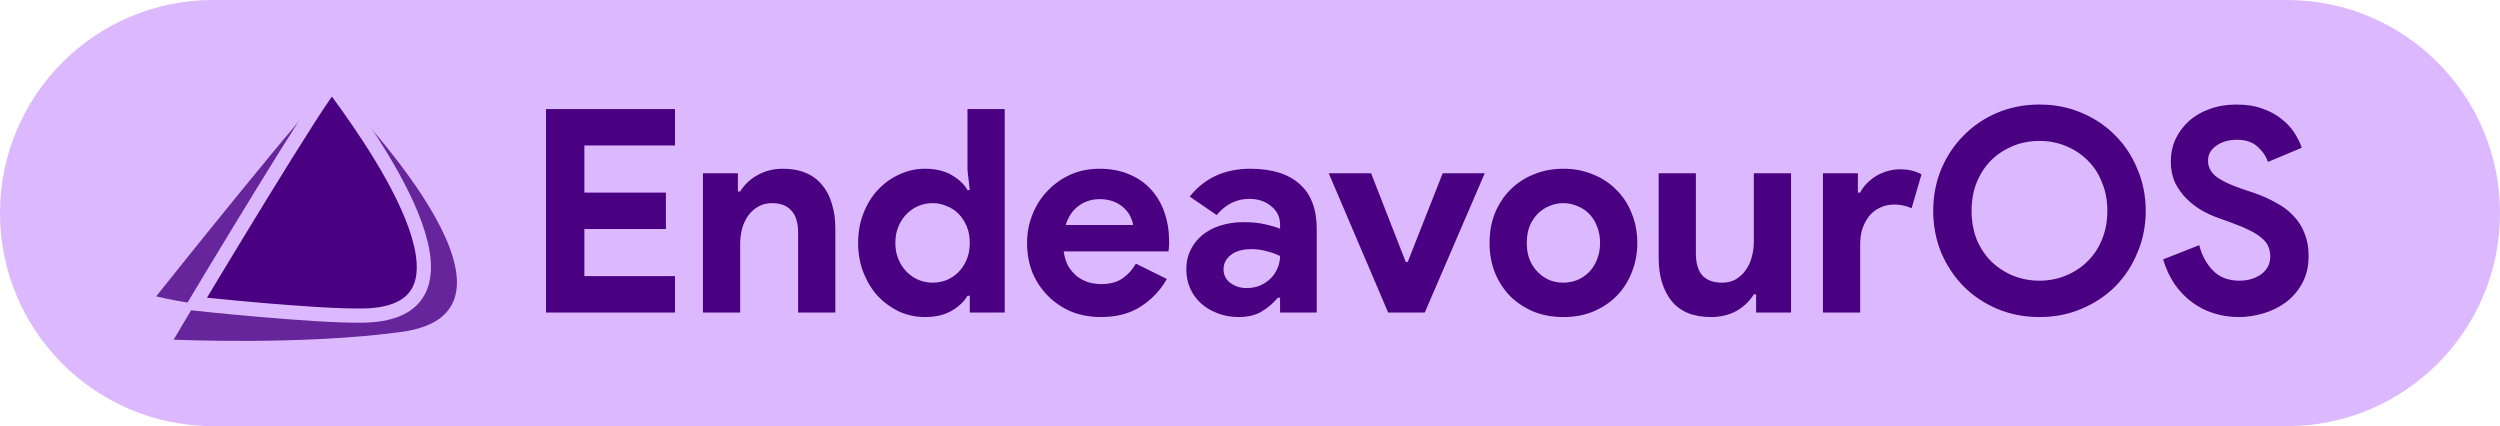 <svg width="176" height="30" viewBox="0 0 176 30" fill="none" xmlns="http://www.w3.org/2000/svg">
<path d="M0 15C0 6.716 6.716 0 15 0H161C169.284 0 176 6.716 176 15V15C176 23.284 169.284 30 161 30H15C6.716 30 0 23.284 0 15V15Z" fill="#DCB8FF"/>
<path d="M41.14 10.24V13.56H46.88V16.12H41.14V19.44H47.52V22H38.44V7.68H47.52V10.24H41.14ZM51.947 13.48H52.107C52.414 12.987 52.827 12.6 53.347 12.32C53.867 12.027 54.461 11.88 55.127 11.88C55.74 11.88 56.281 11.98 56.747 12.18C57.214 12.38 57.594 12.667 57.887 13.04C58.194 13.4 58.42 13.84 58.567 14.36C58.727 14.867 58.807 15.433 58.807 16.06V22H56.187V16.38C56.187 15.673 56.027 15.153 55.707 14.82C55.401 14.473 54.947 14.3 54.347 14.3C53.987 14.3 53.667 14.38 53.387 14.54C53.12 14.687 52.887 14.893 52.687 15.16C52.501 15.413 52.354 15.72 52.247 16.08C52.154 16.427 52.107 16.8 52.107 17.2V22H49.487V12.2H51.947V13.48ZM68.272 20.82H68.112C67.872 21.233 67.498 21.587 66.992 21.88C66.485 22.173 65.858 22.32 65.112 22.32C64.485 22.32 63.885 22.193 63.312 21.94C62.752 21.673 62.252 21.313 61.812 20.86C61.385 20.393 61.045 19.84 60.792 19.2C60.538 18.56 60.412 17.86 60.412 17.1C60.412 16.34 60.538 15.64 60.792 15C61.045 14.36 61.385 13.813 61.812 13.36C62.252 12.893 62.752 12.533 63.312 12.28C63.885 12.013 64.485 11.88 65.112 11.88C65.858 11.88 66.485 12.027 66.992 12.32C67.498 12.613 67.872 12.967 68.112 13.38H68.272L68.112 11.98V7.68H70.732V22H68.272V20.82ZM65.652 19.9C65.998 19.9 66.325 19.84 66.632 19.72C66.952 19.587 67.232 19.4 67.472 19.16C67.712 18.92 67.905 18.627 68.052 18.28C68.198 17.933 68.272 17.54 68.272 17.1C68.272 16.66 68.198 16.267 68.052 15.92C67.905 15.573 67.712 15.28 67.472 15.04C67.232 14.8 66.952 14.62 66.632 14.5C66.325 14.367 65.998 14.3 65.652 14.3C65.305 14.3 64.972 14.367 64.652 14.5C64.345 14.633 64.072 14.82 63.832 15.06C63.592 15.3 63.398 15.593 63.252 15.94C63.105 16.287 63.032 16.673 63.032 17.1C63.032 17.527 63.105 17.913 63.252 18.26C63.398 18.607 63.592 18.9 63.832 19.14C64.072 19.38 64.345 19.567 64.652 19.7C64.972 19.833 65.305 19.9 65.652 19.9ZM82.146 19.64C81.693 20.44 81.079 21.087 80.306 21.58C79.546 22.073 78.613 22.32 77.506 22.32C76.759 22.32 76.066 22.193 75.426 21.94C74.799 21.673 74.253 21.307 73.786 20.84C73.319 20.373 72.953 19.827 72.686 19.2C72.433 18.56 72.306 17.86 72.306 17.1C72.306 16.393 72.433 15.727 72.686 15.1C72.939 14.46 73.293 13.907 73.746 13.44C74.199 12.96 74.733 12.58 75.346 12.3C75.973 12.02 76.659 11.88 77.406 11.88C78.193 11.88 78.893 12.013 79.506 12.28C80.119 12.533 80.633 12.893 81.046 13.36C81.459 13.813 81.773 14.353 81.986 14.98C82.199 15.607 82.306 16.287 82.306 17.02C82.306 17.113 82.306 17.193 82.306 17.26C82.293 17.34 82.286 17.413 82.286 17.48C82.273 17.547 82.266 17.62 82.266 17.7H74.886C74.939 18.1 75.046 18.447 75.206 18.74C75.379 19.02 75.586 19.26 75.826 19.46C76.079 19.647 76.353 19.787 76.646 19.88C76.939 19.96 77.239 20 77.546 20C78.146 20 78.639 19.867 79.026 19.6C79.426 19.32 79.739 18.973 79.966 18.56L82.146 19.64ZM79.766 15.84C79.753 15.667 79.693 15.473 79.586 15.26C79.493 15.047 79.346 14.847 79.146 14.66C78.959 14.473 78.719 14.32 78.426 14.2C78.146 14.08 77.806 14.02 77.406 14.02C76.846 14.02 76.353 14.18 75.926 14.5C75.499 14.82 75.199 15.267 75.026 15.84H79.766ZM90.117 20.96H89.957C89.65 21.333 89.277 21.653 88.837 21.92C88.41 22.187 87.857 22.32 87.177 22.32C86.67 22.32 86.19 22.233 85.737 22.06C85.297 21.9 84.91 21.673 84.577 21.38C84.244 21.087 83.984 20.733 83.797 20.32C83.61 19.907 83.517 19.453 83.517 18.96C83.517 18.453 83.617 18 83.817 17.6C84.017 17.187 84.297 16.833 84.657 16.54C85.017 16.247 85.437 16.027 85.917 15.88C86.41 15.72 86.944 15.64 87.517 15.64C88.157 15.64 88.684 15.693 89.097 15.8C89.51 15.893 89.85 15.993 90.117 16.1V15.8C90.117 15.28 89.91 14.853 89.497 14.52C89.084 14.173 88.57 14 87.957 14C87.05 14 86.284 14.38 85.657 15.14L83.757 13.84C84.797 12.533 86.217 11.88 88.017 11.88C89.537 11.88 90.697 12.24 91.497 12.96C92.297 13.667 92.697 14.72 92.697 16.12V22H90.117V20.96ZM90.117 18.02C89.81 17.873 89.49 17.76 89.157 17.68C88.837 17.587 88.484 17.54 88.097 17.54C87.47 17.54 86.984 17.68 86.637 17.96C86.304 18.227 86.137 18.56 86.137 18.96C86.137 19.36 86.297 19.68 86.617 19.92C86.95 20.16 87.33 20.28 87.757 20.28C88.104 20.28 88.424 20.22 88.717 20.1C89.01 19.967 89.257 19.8 89.457 19.6C89.67 19.387 89.83 19.147 89.937 18.88C90.057 18.6 90.117 18.313 90.117 18.02ZM93.545 12.2H96.525L98.965 18.44H99.105L101.565 12.2H104.525L100.305 22H97.725L93.545 12.2ZM110.065 11.88C110.825 11.88 111.518 12.013 112.145 12.28C112.785 12.533 113.331 12.893 113.785 13.36C114.251 13.813 114.611 14.36 114.865 15C115.131 15.64 115.265 16.34 115.265 17.1C115.265 17.86 115.131 18.56 114.865 19.2C114.611 19.84 114.251 20.393 113.785 20.86C113.331 21.313 112.785 21.673 112.145 21.94C111.518 22.193 110.825 22.32 110.065 22.32C109.305 22.32 108.605 22.193 107.965 21.94C107.338 21.673 106.791 21.313 106.325 20.86C105.871 20.393 105.511 19.84 105.245 19.2C104.991 18.56 104.865 17.86 104.865 17.1C104.865 16.34 104.991 15.64 105.245 15C105.511 14.36 105.871 13.813 106.325 13.36C106.791 12.893 107.338 12.533 107.965 12.28C108.605 12.013 109.305 11.88 110.065 11.88ZM110.065 19.9C110.398 19.9 110.718 19.84 111.025 19.72C111.345 19.587 111.625 19.4 111.865 19.16C112.105 18.92 112.291 18.627 112.425 18.28C112.571 17.933 112.645 17.54 112.645 17.1C112.645 16.66 112.571 16.267 112.425 15.92C112.291 15.573 112.105 15.28 111.865 15.04C111.625 14.8 111.345 14.62 111.025 14.5C110.718 14.367 110.398 14.3 110.065 14.3C109.718 14.3 109.391 14.367 109.085 14.5C108.778 14.62 108.505 14.8 108.265 15.04C108.025 15.28 107.831 15.573 107.685 15.92C107.551 16.267 107.485 16.66 107.485 17.1C107.485 17.54 107.551 17.933 107.685 18.28C107.831 18.627 108.025 18.92 108.265 19.16C108.505 19.4 108.778 19.587 109.085 19.72C109.391 19.84 109.718 19.9 110.065 19.9ZM123.63 20.72H123.47C123.164 21.213 122.75 21.607 122.23 21.9C121.71 22.18 121.117 22.32 120.45 22.32C119.21 22.32 118.284 21.94 117.67 21.18C117.07 20.42 116.77 19.407 116.77 18.14V12.2H119.39V17.82C119.39 18.527 119.544 19.053 119.85 19.4C120.17 19.733 120.63 19.9 121.23 19.9C121.59 19.9 121.904 19.827 122.17 19.68C122.45 19.52 122.684 19.313 122.87 19.06C123.07 18.793 123.217 18.487 123.31 18.14C123.417 17.78 123.47 17.4 123.47 17V12.2H126.09V22H123.63V20.72ZM128.335 12.2H130.795V13.56H130.955C131.075 13.32 131.235 13.1 131.435 12.9C131.635 12.7 131.855 12.527 132.095 12.38C132.348 12.233 132.615 12.12 132.895 12.04C133.188 11.96 133.475 11.92 133.755 11.92C134.102 11.92 134.395 11.953 134.635 12.02C134.888 12.087 135.102 12.173 135.275 12.28L134.575 14.66C134.415 14.58 134.235 14.52 134.035 14.48C133.848 14.427 133.615 14.4 133.335 14.4C132.975 14.4 132.648 14.473 132.355 14.62C132.062 14.753 131.808 14.947 131.595 15.2C131.395 15.453 131.235 15.753 131.115 16.1C131.008 16.433 130.955 16.8 130.955 17.2V22H128.335V12.2ZM143.579 22.32C142.513 22.32 141.519 22.127 140.599 21.74C139.693 21.353 138.906 20.827 138.239 20.16C137.573 19.48 137.046 18.687 136.659 17.78C136.286 16.86 136.099 15.88 136.099 14.84C136.099 13.8 136.286 12.827 136.659 11.92C137.046 11 137.573 10.207 138.239 9.54C138.906 8.86 139.693 8.327 140.599 7.94C141.519 7.553 142.513 7.36 143.579 7.36C144.646 7.36 145.633 7.553 146.539 7.94C147.459 8.327 148.253 8.86 148.919 9.54C149.586 10.207 150.106 11 150.479 11.92C150.866 12.827 151.059 13.8 151.059 14.84C151.059 15.88 150.866 16.86 150.479 17.78C150.106 18.687 149.586 19.48 148.919 20.16C148.253 20.827 147.459 21.353 146.539 21.74C145.633 22.127 144.646 22.32 143.579 22.32ZM143.579 19.76C144.246 19.76 144.866 19.64 145.439 19.4C146.026 19.16 146.533 18.827 146.959 18.4C147.399 17.973 147.739 17.46 147.979 16.86C148.233 16.247 148.359 15.573 148.359 14.84C148.359 14.107 148.233 13.44 147.979 12.84C147.739 12.227 147.399 11.707 146.959 11.28C146.533 10.853 146.026 10.52 145.439 10.28C144.866 10.04 144.246 9.92 143.579 9.92C142.913 9.92 142.286 10.04 141.699 10.28C141.126 10.52 140.619 10.853 140.179 11.28C139.753 11.707 139.413 12.227 139.159 12.84C138.919 13.44 138.799 14.107 138.799 14.84C138.799 15.573 138.919 16.247 139.159 16.86C139.413 17.46 139.753 17.973 140.179 18.4C140.619 18.827 141.126 19.16 141.699 19.4C142.286 19.64 142.913 19.76 143.579 19.76ZM157.625 22.32C157.011 22.32 156.425 22.233 155.865 22.06C155.305 21.887 154.791 21.627 154.325 21.28C153.858 20.933 153.451 20.513 153.105 20.02C152.758 19.513 152.485 18.927 152.285 18.26L154.825 17.26C155.011 17.98 155.338 18.58 155.805 19.06C156.271 19.527 156.885 19.76 157.645 19.76C157.925 19.76 158.191 19.727 158.445 19.66C158.711 19.58 158.945 19.473 159.145 19.34C159.358 19.193 159.525 19.013 159.645 18.8C159.765 18.587 159.825 18.34 159.825 18.06C159.825 17.793 159.778 17.553 159.685 17.34C159.591 17.127 159.431 16.927 159.205 16.74C158.991 16.553 158.705 16.373 158.345 16.2C157.998 16.027 157.565 15.847 157.045 15.66L156.165 15.34C155.778 15.207 155.385 15.027 154.985 14.8C154.598 14.573 154.245 14.3 153.925 13.98C153.605 13.66 153.338 13.287 153.125 12.86C152.925 12.42 152.825 11.927 152.825 11.38C152.825 10.82 152.931 10.3 153.145 9.82C153.371 9.327 153.685 8.9 154.085 8.54C154.498 8.167 154.985 7.88 155.545 7.68C156.118 7.467 156.751 7.36 157.445 7.36C158.165 7.36 158.785 7.46 159.305 7.66C159.838 7.847 160.285 8.093 160.645 8.4C161.018 8.693 161.318 9.02 161.545 9.38C161.771 9.74 161.938 10.08 162.045 10.4L159.665 11.4C159.531 11 159.285 10.64 158.925 10.32C158.578 10 158.098 9.84 157.485 9.84C156.898 9.84 156.411 9.98 156.025 10.26C155.638 10.527 155.445 10.88 155.445 11.32C155.445 11.747 155.631 12.113 156.005 12.42C156.378 12.713 156.971 13 157.785 13.28L158.685 13.58C159.258 13.78 159.778 14.013 160.245 14.28C160.725 14.533 161.131 14.84 161.465 15.2C161.811 15.56 162.071 15.973 162.245 16.44C162.431 16.893 162.525 17.42 162.525 18.02C162.525 18.767 162.371 19.413 162.065 19.96C161.771 20.493 161.391 20.933 160.925 21.28C160.458 21.627 159.931 21.887 159.345 22.06C158.758 22.233 158.185 22.32 157.625 22.32Z" fill="#490081"/>
<path d="M23.385 6.022C25.31 8.796 33.411 19.525 27.893 21.761C25.314 22.969 13.57 21.051 13.738 21.365C12.896 22.775 12.226 23.91 12.226 23.91C12.226 23.91 21.283 24.326 28.276 23.364C38.26 21.997 26.22 8.959 23.389 6.035L23.385 6.022Z" fill="#490081" fill-opacity="0.8"/>
<path d="M23.385 6.022C22.745 6.112 11 20.858 11 20.858C11 20.858 11.847 21.103 13.772 21.387C14.395 20.892 23.166 5.82 23.419 6.035C23.414 6.029 23.407 6.027 23.397 6.028L23.385 6.022Z" fill="#490081" fill-opacity="0.8"/>
<path d="M23.385 6.023C22.981 5.955 13.738 21.374 13.738 21.374C13.738 21.374 22.121 22.277 25.576 22.217C35.307 22.049 25.65 9.058 23.402 6.005C23.399 6.002 23.396 6.001 23.392 6L23.385 6.023Z" fill="#490081" stroke="#DCB8FF"/>
</svg>
